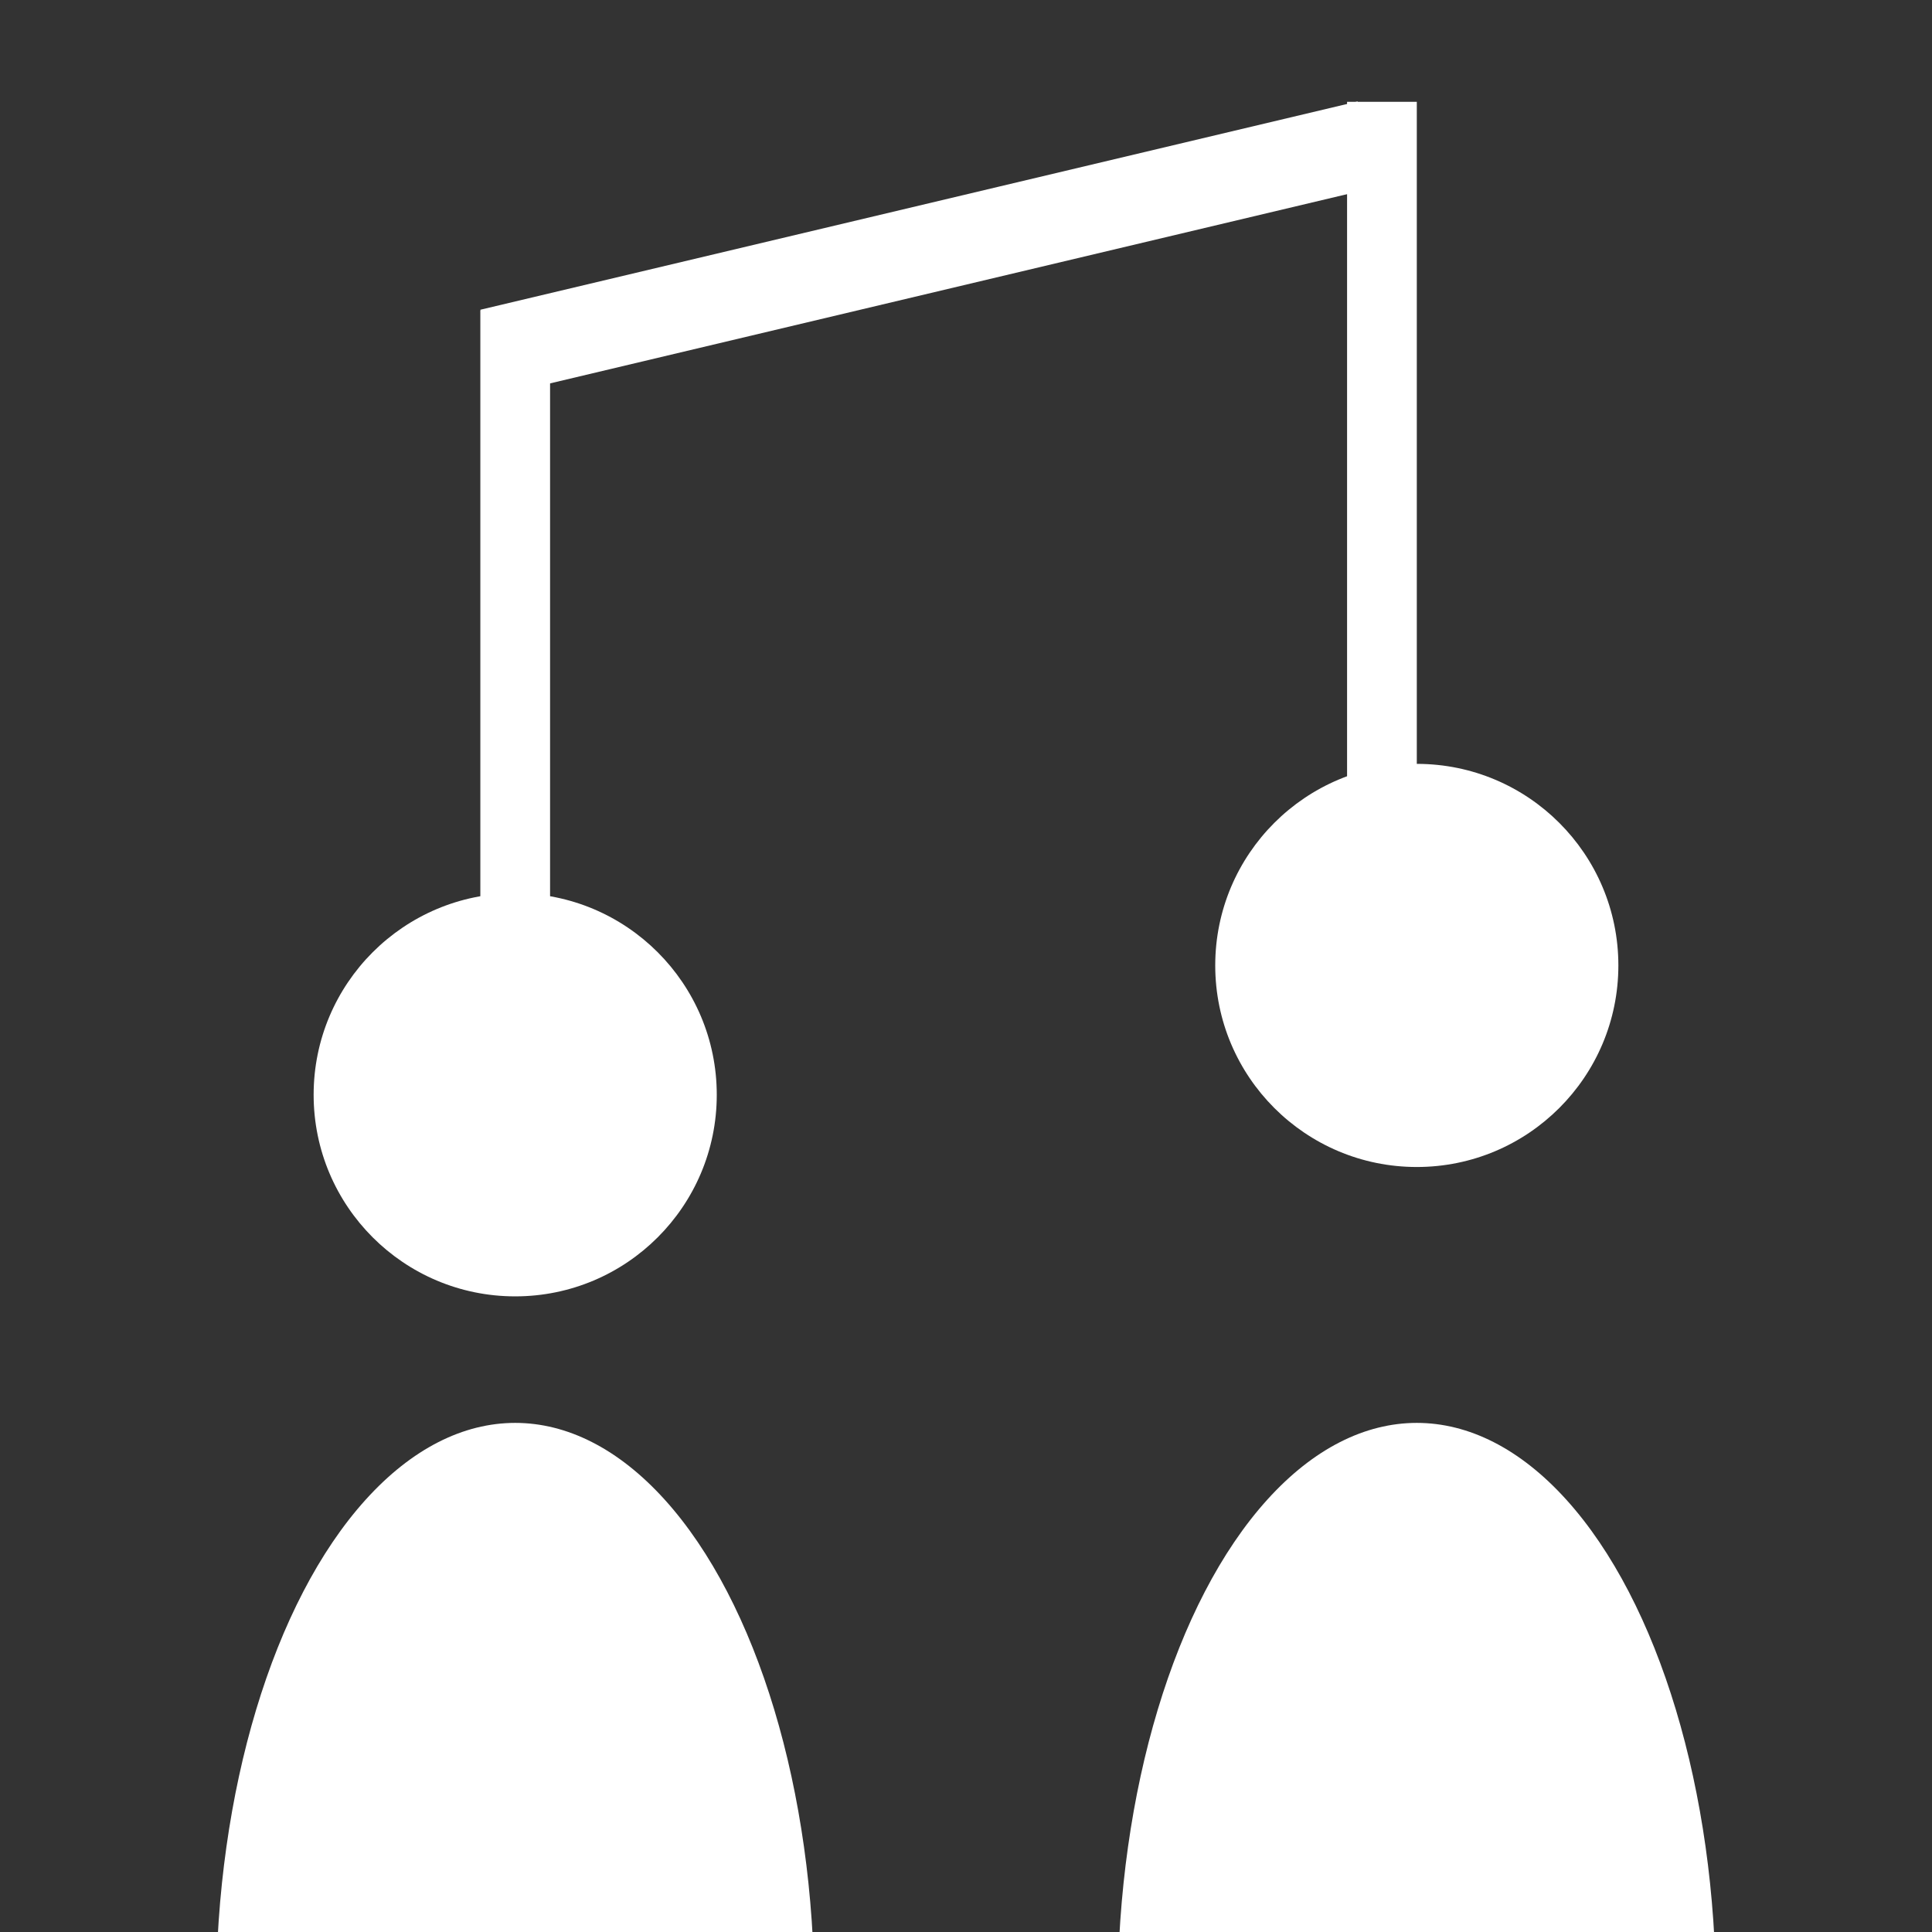 <svg id="eOpZunV3TB11" xmlns="http://www.w3.org/2000/svg" xmlns:xlink="http://www.w3.org/1999/xlink" viewBox="0 0 300 300" shape-rendering="geometricPrecision" text-rendering="geometricPrecision"><rect x="0" y="0" width="300" height="300" fill="#333333" stroke="none"/><ellipse rx="31.299" ry="31.299" transform="translate(80 170)" fill="#fff" stroke-width="0"/><ellipse rx="31.299" ry="31.299" transform="translate(220 149.912)" fill="#fff" stroke-width="0"/><ellipse rx="52.603" ry="83.073" transform="matrix(.883 0 0 1.072 80 310)" fill="#fff" stroke-width="0"/><ellipse rx="52.603" ry="83.073" transform="matrix(.883 0 0 1.072 220 310)" fill="#fff" stroke-width="0"/><rect width="140" height="13.626" rx="0" ry="0" transform="matrix(.973-.231 0.231 0.973 74.587 48.097)" fill="#fff" stroke-width="0"/><rect width="10.827" height="121.759" rx="0" ry="0" transform="translate(74.587 48.241)" fill="#fff" stroke-width="0"/><rect width="10.827" height="121.759" rx="0" ry="0" transform="matrix(1 0 0 1.203 209.173 15.81)" fill="#fff" stroke-width="0"/></svg>

